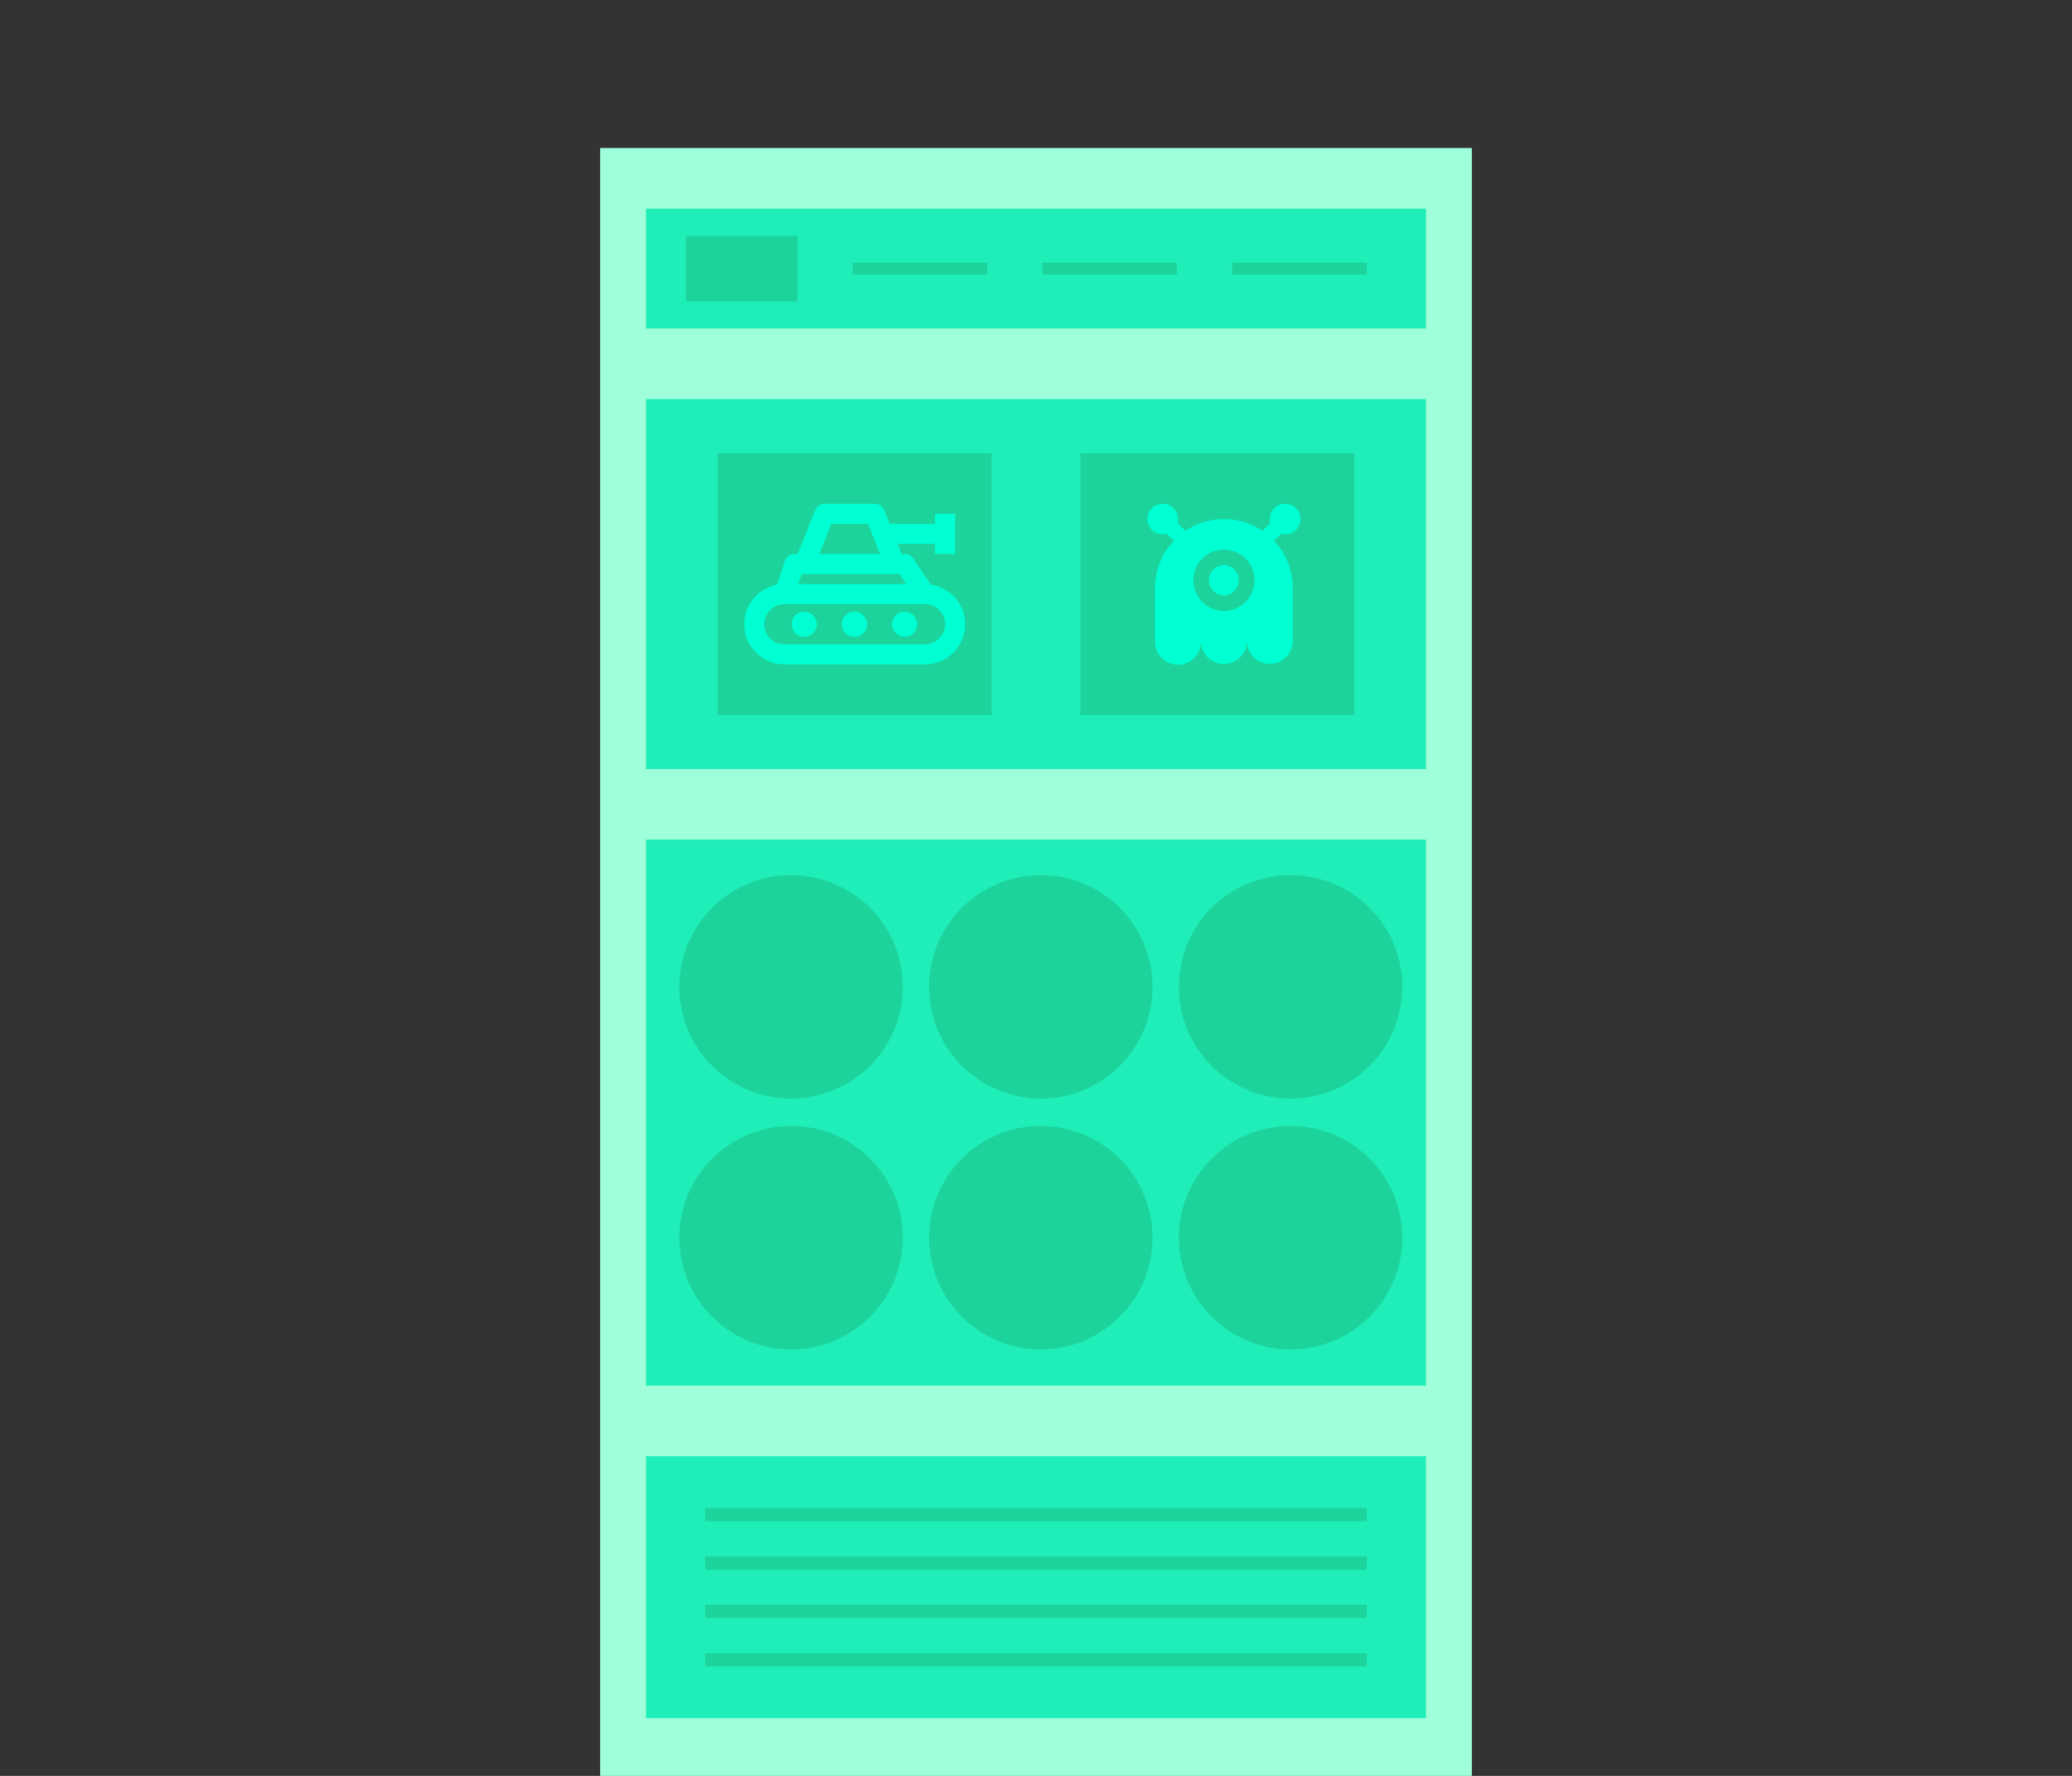 <svg viewBox="0 0 336 288" xmlns="http://www.w3.org/2000/svg" fill-rule="evenodd" clip-rule="evenodd" stroke-linejoin="round" stroke-miterlimit="1.414"><rect x="0" y="0" width="336" height="288" fill="#333333" stroke="none"/><path fill="#a0ffdb" d="M97.32 24h141.36v264H97.32z"/><path d="M104.76 33.84h126.48v19.44H104.76zm0 202.32h126.48v42.48H104.76zm0-171.44h126.48v60H104.76zm0 71.44h126.48v88.56H104.76z" fill="#20eeb8"/><g fill="#1dd39c"><path d="M111.24 38.24h18.081v10.64H111.24zm27.014 4.36h21.84v1.92h-21.84zm30.773 0h21.84v1.92h-21.84zm30.773 0h21.84v1.92H199.8zm-85.44 201.96h107.28v2.16H114.36zm0 7.84h107.28v2.16H114.36zm0 7.84h107.28v2.16H114.36zm0 7.84h107.28v2.16H114.36zm60.84-194.6h44.4v42.48h-44.4zm-58.8 0h44.4v42.48h-44.4z"/><circle cx="128.28" cy="160.04" r="18.12"/><circle cx="128.28" cy="200.72" r="18.12"/><circle cx="168.78" cy="160.04" r="18.12"/><circle cx="168.78" cy="200.72" r="18.12"/><circle cx="209.28" cy="160.04" r="18.12"/><circle cx="209.28" cy="200.72" r="18.12"/></g><path d="M210.153 85.929a2.48 2.48 0 1 0-3.508-3.508 2.473 2.473 0 0 0-.634 2.388l-1.281 1.281a11.124 11.124 0 0 0-6.255-1.915c-2.318 0-4.47.707-6.255 1.915l-1.282-1.281a2.468 2.468 0 0 0-.634-2.388 2.48 2.48 0 1 0-3.508 3.508 2.473 2.473 0 0 0 2.388.634l1.151 1.151a11.123 11.123 0 0 0-3.025 7.626v8.684a3.722 3.722 0 1 0 7.443 0 3.722 3.722 0 0 0 7.443 0 3.723 3.723 0 0 0 7.444 0V95.34a11.12 11.12 0 0 0-3.026-7.626l1.151-1.151a2.471 2.471 0 0 0 2.388-.634zm-11.678 13.133a4.963 4.963 0 1 1 0-9.926 4.963 4.963 0 0 1 0 9.926zm0-7.444a2.482 2.482 0 0 0 0 4.963 2.483 2.483 0 0 0 0-4.963zm-56.619-9.924c.666 0 1.264.406 1.513 1.023l.892 2.234h7.365v-1.629h3.256v6.513h-3.256v-1.628h-6.062l.651 1.628h.526c.546 0 1.054.272 1.355.725l2.836 4.254c3.146.458 5.579 3.146 5.579 6.419a6.521 6.521 0 0 1-6.513 6.513h-22.796a6.521 6.521 0 0 1-6.513-6.513c0-3.177 2.287-5.818 5.299-6.391l1.297-3.893a1.628 1.628 0 0 1 1.546-1.114h.526l2.846-7.118a1.631 1.631 0 0 1 1.512-1.023h8.141zm8.142 22.795a3.26 3.26 0 0 0 3.256-3.256 3.26 3.26 0 0 0-3.256-3.257h-22.796a3.26 3.26 0 0 0-3.256 3.257 3.26 3.26 0 0 0 3.256 3.256h22.796zm-19.539-5.291a2.036 2.036 0 1 0 .001 4.071 2.036 2.036 0 0 0-.001-4.071zm8.141 0a2.036 2.036 0 1 0 .001 4.071 2.036 2.036 0 0 0-.001-4.071zm8.141 0a2.036 2.036 0 1 0 .001 4.071 2.036 2.036 0 0 0-.001-4.071zm.213-4.478l-1.084-1.628h-15.865l-.544 1.628h17.493zm-4.246-4.885l-1.954-4.884h-5.936l-1.954 4.884h9.844z" fill="#00ffd2"/></svg>